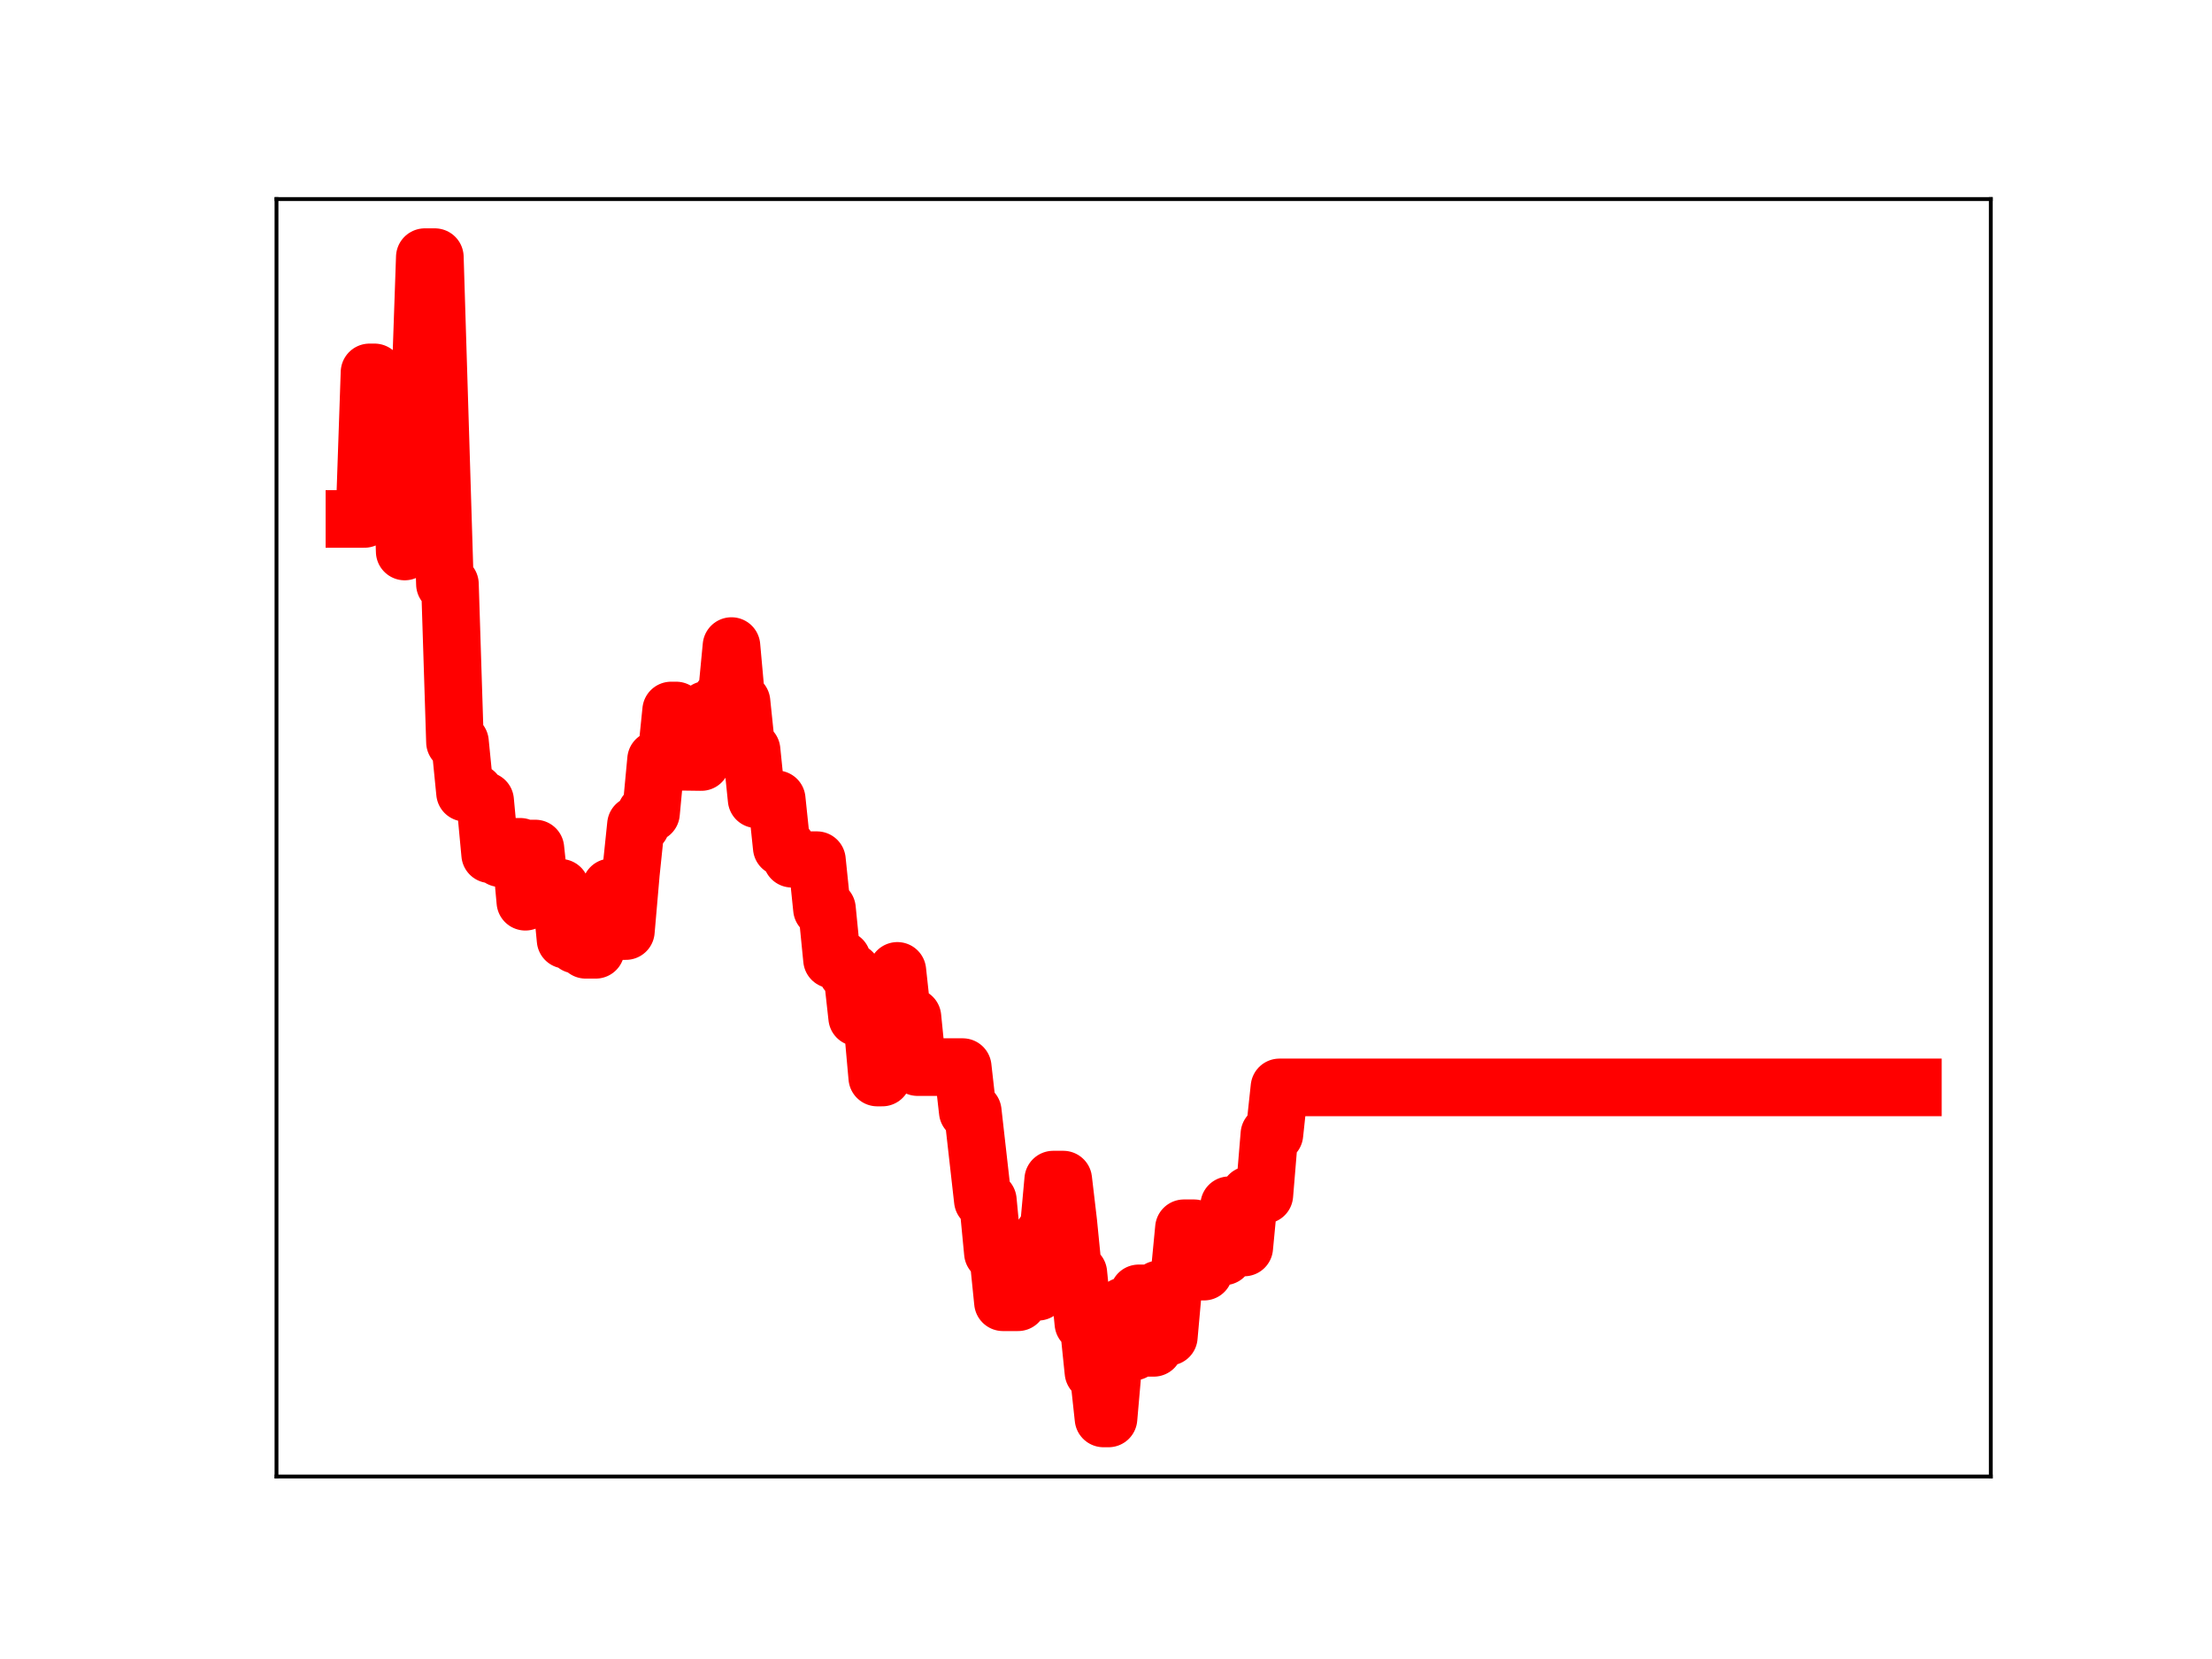 <?xml version="1.0" encoding="utf-8" standalone="no"?>
<!DOCTYPE svg PUBLIC "-//W3C//DTD SVG 1.1//EN"
  "http://www.w3.org/Graphics/SVG/1.1/DTD/svg11.dtd">
<!-- Created with matplotlib (https://matplotlib.org/) -->
<svg height="345.6pt" version="1.1" viewBox="0 0 460.8 345.6" width="460.8pt" xmlns="http://www.w3.org/2000/svg" xmlns:xlink="http://www.w3.org/1999/xlink">
 <defs>
  <style type="text/css">
*{stroke-linecap:butt;stroke-linejoin:round;}
  </style>
 </defs>
 <g id="figure_1">
  <g id="patch_1">
   <path d="M 0 345.6 
L 460.8 345.6 
L 460.8 0 
L 0 0 
z
" style="fill:#ffffff;"/>
  </g>
  <g id="axes_1">
   <g id="patch_2">
    <path d="M 57.6 307.584 
L 414.72 307.584 
L 414.72 41.472 
L 57.6 41.472 
z
" style="fill:#ffffff;"/>
   </g>
   <g id="line2d_1">
    <path clip-path="url(#p9b5157190d)" d="M 73.833 108.104 
L 75.927 108.104 
L 76.975 77.575 
L 78.022 77.575 
L 79.069 79.746 
L 80.116 79.746 
L 81.164 82.389 
L 83.258 82.389 
L 84.305 114.888 
L 85.353 83.748 
L 87.447 83.748 
L 88.495 53.568 
L 90.589 53.568 
L 92.684 121.679 
L 93.731 121.679 
L 94.778 154.586 
L 95.825 154.586 
L 96.873 165.14 
L 98.967 165.14 
L 100.015 166.805 
L 101.062 166.805 
L 102.109 177.965 
L 103.156 177.965 
L 104.204 178.784 
L 106.298 178.784 
L 107.345 176.408 
L 108.393 176.408 
L 109.44 187.849 
L 110.487 176.765 
L 111.535 176.765 
L 112.582 186.544 
L 114.676 186.544 
L 115.724 184.937 
L 116.771 184.937 
L 117.818 195.776 
L 118.865 195.776 
L 119.913 196.798 
L 120.96 196.798 
L 122.007 197.862 
L 124.102 197.862 
L 125.149 187.213 
L 126.196 187.213 
L 127.244 184.849 
L 128.291 184.849 
L 129.338 193.958 
L 130.385 193.958 
L 131.433 181.879 
L 132.48 171.814 
L 133.527 171.814 
L 134.575 169.381 
L 135.622 169.381 
L 136.669 158.254 
L 138.764 158.254 
L 139.811 148.008 
L 140.858 148.008 
L 141.905 158.687 
L 146.095 158.743 
L 147.142 147.865 
L 149.236 147.865 
L 150.284 145.527 
L 151.331 145.527 
L 152.378 134.587 
L 153.425 146.207 
L 154.473 146.207 
L 155.52 156.275 
L 156.567 156.275 
L 157.615 166.506 
L 161.804 166.506 
L 162.851 176.518 
L 163.898 176.518 
L 164.945 178.886 
L 165.993 178.886 
L 167.04 179.191 
L 170.182 179.191 
L 171.229 189.332 
L 172.276 189.332 
L 173.324 199.89 
L 175.418 199.89 
L 176.465 202.503 
L 177.513 202.503 
L 178.56 211.948 
L 179.607 211.948 
L 180.655 212.805 
L 181.702 212.805 
L 182.749 224.47 
L 183.796 224.47 
L 184.844 212.986 
L 185.891 212.986 
L 186.938 202.251 
L 187.985 211.88 
L 190.08 211.88 
L 191.127 222.298 
L 200.553 222.298 
L 201.6 231.535 
L 202.647 231.535 
L 204.742 250.058 
L 205.789 250.058 
L 206.836 260.979 
L 207.884 260.979 
L 208.931 271.286 
L 212.073 271.286 
L 213.12 260.191 
L 214.167 260.191 
L 215.215 269.097 
L 216.262 269.097 
L 217.309 257.232 
L 218.356 257.232 
L 219.404 245.731 
L 221.498 245.731 
L 222.545 254.626 
L 223.593 265.201 
L 224.64 265.201 
L 225.687 275.652 
L 226.735 275.652 
L 227.782 285.821 
L 228.829 285.821 
L 229.876 295.488 
L 230.924 295.488 
L 231.971 283.516 
L 233.018 283.516 
L 234.065 272.086 
L 235.113 281.567 
L 236.16 281.567 
L 237.207 269.431 
L 238.255 269.431 
L 239.302 280.781 
L 240.349 280.781 
L 241.396 268.594 
L 242.444 268.594 
L 243.491 278.47 
L 244.538 266.778 
L 245.585 266.778 
L 246.633 255.868 
L 248.727 255.868 
L 249.775 264.903 
L 250.822 264.903 
L 251.869 260.939 
L 252.916 261.728 
L 255.011 261.728 
L 256.058 251.072 
L 258.153 251.072 
L 259.2 259.874 
L 260.247 248.929 
L 263.389 248.929 
L 264.436 236.287 
L 265.484 236.287 
L 266.531 226.525 
L 398.487 226.525 
L 398.487 226.525 
" style="fill:none;stroke:#ff0000;stroke-linecap:square;stroke-width:12;"/>
    <defs>
     <path d="M 0 3 
C 0.796 3 1.559 2.684 2.121 2.121 
C 2.684 1.559 3 0.796 3 0 
C 3 -0.796 2.684 -1.559 2.121 -2.121 
C 1.559 -2.684 0.796 -3 0 -3 
C -0.796 -3 -1.559 -2.684 -2.121 -2.121 
C -2.684 -1.559 -3 -0.796 -3 0 
C -3 0.796 -2.684 1.559 -2.121 2.121 
C -1.559 2.684 -0.796 3 0 3 
z
" id="m70863e2c90" style="stroke:#ff0000;"/>
    </defs>
    <g clip-path="url(#p9b5157190d)">
     <use style="fill:#ff0000;stroke:#ff0000;" x="73.833" xlink:href="#m70863e2c90" y="108.104"/>
     <use style="fill:#ff0000;stroke:#ff0000;" x="74.88" xlink:href="#m70863e2c90" y="108.104"/>
     <use style="fill:#ff0000;stroke:#ff0000;" x="75.927" xlink:href="#m70863e2c90" y="108.104"/>
     <use style="fill:#ff0000;stroke:#ff0000;" x="76.975" xlink:href="#m70863e2c90" y="77.575"/>
     <use style="fill:#ff0000;stroke:#ff0000;" x="78.022" xlink:href="#m70863e2c90" y="77.575"/>
     <use style="fill:#ff0000;stroke:#ff0000;" x="79.069" xlink:href="#m70863e2c90" y="79.746"/>
     <use style="fill:#ff0000;stroke:#ff0000;" x="80.116" xlink:href="#m70863e2c90" y="79.746"/>
     <use style="fill:#ff0000;stroke:#ff0000;" x="81.164" xlink:href="#m70863e2c90" y="82.389"/>
     <use style="fill:#ff0000;stroke:#ff0000;" x="82.211" xlink:href="#m70863e2c90" y="82.389"/>
     <use style="fill:#ff0000;stroke:#ff0000;" x="83.258" xlink:href="#m70863e2c90" y="82.389"/>
     <use style="fill:#ff0000;stroke:#ff0000;" x="84.305" xlink:href="#m70863e2c90" y="114.888"/>
     <use style="fill:#ff0000;stroke:#ff0000;" x="85.353" xlink:href="#m70863e2c90" y="83.748"/>
     <use style="fill:#ff0000;stroke:#ff0000;" x="86.4" xlink:href="#m70863e2c90" y="83.748"/>
     <use style="fill:#ff0000;stroke:#ff0000;" x="87.447" xlink:href="#m70863e2c90" y="83.748"/>
     <use style="fill:#ff0000;stroke:#ff0000;" x="88.495" xlink:href="#m70863e2c90" y="53.568"/>
     <use style="fill:#ff0000;stroke:#ff0000;" x="89.542" xlink:href="#m70863e2c90" y="53.568"/>
     <use style="fill:#ff0000;stroke:#ff0000;" x="90.589" xlink:href="#m70863e2c90" y="53.568"/>
     <use style="fill:#ff0000;stroke:#ff0000;" x="91.636" xlink:href="#m70863e2c90" y="88.509"/>
     <use style="fill:#ff0000;stroke:#ff0000;" x="92.684" xlink:href="#m70863e2c90" y="121.679"/>
     <use style="fill:#ff0000;stroke:#ff0000;" x="93.731" xlink:href="#m70863e2c90" y="121.679"/>
     <use style="fill:#ff0000;stroke:#ff0000;" x="94.778" xlink:href="#m70863e2c90" y="154.586"/>
     <use style="fill:#ff0000;stroke:#ff0000;" x="95.825" xlink:href="#m70863e2c90" y="154.586"/>
     <use style="fill:#ff0000;stroke:#ff0000;" x="96.873" xlink:href="#m70863e2c90" y="165.14"/>
     <use style="fill:#ff0000;stroke:#ff0000;" x="97.92" xlink:href="#m70863e2c90" y="165.14"/>
     <use style="fill:#ff0000;stroke:#ff0000;" x="98.967" xlink:href="#m70863e2c90" y="165.14"/>
     <use style="fill:#ff0000;stroke:#ff0000;" x="100.015" xlink:href="#m70863e2c90" y="166.805"/>
     <use style="fill:#ff0000;stroke:#ff0000;" x="101.062" xlink:href="#m70863e2c90" y="166.805"/>
     <use style="fill:#ff0000;stroke:#ff0000;" x="102.109" xlink:href="#m70863e2c90" y="177.965"/>
     <use style="fill:#ff0000;stroke:#ff0000;" x="103.156" xlink:href="#m70863e2c90" y="177.965"/>
     <use style="fill:#ff0000;stroke:#ff0000;" x="104.204" xlink:href="#m70863e2c90" y="178.784"/>
     <use style="fill:#ff0000;stroke:#ff0000;" x="105.251" xlink:href="#m70863e2c90" y="178.784"/>
     <use style="fill:#ff0000;stroke:#ff0000;" x="106.298" xlink:href="#m70863e2c90" y="178.784"/>
     <use style="fill:#ff0000;stroke:#ff0000;" x="107.345" xlink:href="#m70863e2c90" y="176.408"/>
     <use style="fill:#ff0000;stroke:#ff0000;" x="108.393" xlink:href="#m70863e2c90" y="176.408"/>
     <use style="fill:#ff0000;stroke:#ff0000;" x="109.44" xlink:href="#m70863e2c90" y="187.849"/>
     <use style="fill:#ff0000;stroke:#ff0000;" x="110.487" xlink:href="#m70863e2c90" y="176.765"/>
     <use style="fill:#ff0000;stroke:#ff0000;" x="111.535" xlink:href="#m70863e2c90" y="176.765"/>
     <use style="fill:#ff0000;stroke:#ff0000;" x="112.582" xlink:href="#m70863e2c90" y="186.544"/>
     <use style="fill:#ff0000;stroke:#ff0000;" x="113.629" xlink:href="#m70863e2c90" y="186.544"/>
     <use style="fill:#ff0000;stroke:#ff0000;" x="114.676" xlink:href="#m70863e2c90" y="186.544"/>
     <use style="fill:#ff0000;stroke:#ff0000;" x="115.724" xlink:href="#m70863e2c90" y="184.937"/>
     <use style="fill:#ff0000;stroke:#ff0000;" x="116.771" xlink:href="#m70863e2c90" y="184.937"/>
     <use style="fill:#ff0000;stroke:#ff0000;" x="117.818" xlink:href="#m70863e2c90" y="195.776"/>
     <use style="fill:#ff0000;stroke:#ff0000;" x="118.865" xlink:href="#m70863e2c90" y="195.776"/>
     <use style="fill:#ff0000;stroke:#ff0000;" x="119.913" xlink:href="#m70863e2c90" y="196.798"/>
     <use style="fill:#ff0000;stroke:#ff0000;" x="120.96" xlink:href="#m70863e2c90" y="196.798"/>
     <use style="fill:#ff0000;stroke:#ff0000;" x="122.007" xlink:href="#m70863e2c90" y="197.862"/>
     <use style="fill:#ff0000;stroke:#ff0000;" x="123.055" xlink:href="#m70863e2c90" y="197.862"/>
     <use style="fill:#ff0000;stroke:#ff0000;" x="124.102" xlink:href="#m70863e2c90" y="197.862"/>
     <use style="fill:#ff0000;stroke:#ff0000;" x="125.149" xlink:href="#m70863e2c90" y="187.213"/>
     <use style="fill:#ff0000;stroke:#ff0000;" x="126.196" xlink:href="#m70863e2c90" y="187.213"/>
     <use style="fill:#ff0000;stroke:#ff0000;" x="127.244" xlink:href="#m70863e2c90" y="184.849"/>
     <use style="fill:#ff0000;stroke:#ff0000;" x="128.291" xlink:href="#m70863e2c90" y="184.849"/>
     <use style="fill:#ff0000;stroke:#ff0000;" x="129.338" xlink:href="#m70863e2c90" y="193.958"/>
     <use style="fill:#ff0000;stroke:#ff0000;" x="130.385" xlink:href="#m70863e2c90" y="193.958"/>
     <use style="fill:#ff0000;stroke:#ff0000;" x="131.433" xlink:href="#m70863e2c90" y="181.879"/>
     <use style="fill:#ff0000;stroke:#ff0000;" x="132.48" xlink:href="#m70863e2c90" y="171.814"/>
     <use style="fill:#ff0000;stroke:#ff0000;" x="133.527" xlink:href="#m70863e2c90" y="171.814"/>
     <use style="fill:#ff0000;stroke:#ff0000;" x="134.575" xlink:href="#m70863e2c90" y="169.381"/>
     <use style="fill:#ff0000;stroke:#ff0000;" x="135.622" xlink:href="#m70863e2c90" y="169.381"/>
     <use style="fill:#ff0000;stroke:#ff0000;" x="136.669" xlink:href="#m70863e2c90" y="158.254"/>
     <use style="fill:#ff0000;stroke:#ff0000;" x="137.716" xlink:href="#m70863e2c90" y="158.254"/>
     <use style="fill:#ff0000;stroke:#ff0000;" x="138.764" xlink:href="#m70863e2c90" y="158.254"/>
     <use style="fill:#ff0000;stroke:#ff0000;" x="139.811" xlink:href="#m70863e2c90" y="148.008"/>
     <use style="fill:#ff0000;stroke:#ff0000;" x="140.858" xlink:href="#m70863e2c90" y="148.008"/>
     <use style="fill:#ff0000;stroke:#ff0000;" x="141.905" xlink:href="#m70863e2c90" y="158.687"/>
     <use style="fill:#ff0000;stroke:#ff0000;" x="142.953" xlink:href="#m70863e2c90" y="158.687"/>
     <use style="fill:#ff0000;stroke:#ff0000;" x="144" xlink:href="#m70863e2c90" y="158.743"/>
     <use style="fill:#ff0000;stroke:#ff0000;" x="145.047" xlink:href="#m70863e2c90" y="158.743"/>
     <use style="fill:#ff0000;stroke:#ff0000;" x="146.095" xlink:href="#m70863e2c90" y="158.743"/>
     <use style="fill:#ff0000;stroke:#ff0000;" x="147.142" xlink:href="#m70863e2c90" y="147.865"/>
     <use style="fill:#ff0000;stroke:#ff0000;" x="148.189" xlink:href="#m70863e2c90" y="147.865"/>
     <use style="fill:#ff0000;stroke:#ff0000;" x="149.236" xlink:href="#m70863e2c90" y="147.865"/>
     <use style="fill:#ff0000;stroke:#ff0000;" x="150.284" xlink:href="#m70863e2c90" y="145.527"/>
     <use style="fill:#ff0000;stroke:#ff0000;" x="151.331" xlink:href="#m70863e2c90" y="145.527"/>
     <use style="fill:#ff0000;stroke:#ff0000;" x="152.378" xlink:href="#m70863e2c90" y="134.587"/>
     <use style="fill:#ff0000;stroke:#ff0000;" x="153.425" xlink:href="#m70863e2c90" y="146.207"/>
     <use style="fill:#ff0000;stroke:#ff0000;" x="154.473" xlink:href="#m70863e2c90" y="146.207"/>
     <use style="fill:#ff0000;stroke:#ff0000;" x="155.52" xlink:href="#m70863e2c90" y="156.275"/>
     <use style="fill:#ff0000;stroke:#ff0000;" x="156.567" xlink:href="#m70863e2c90" y="156.275"/>
     <use style="fill:#ff0000;stroke:#ff0000;" x="157.615" xlink:href="#m70863e2c90" y="166.506"/>
     <use style="fill:#ff0000;stroke:#ff0000;" x="158.662" xlink:href="#m70863e2c90" y="166.506"/>
     <use style="fill:#ff0000;stroke:#ff0000;" x="159.709" xlink:href="#m70863e2c90" y="166.506"/>
     <use style="fill:#ff0000;stroke:#ff0000;" x="160.756" xlink:href="#m70863e2c90" y="166.506"/>
     <use style="fill:#ff0000;stroke:#ff0000;" x="161.804" xlink:href="#m70863e2c90" y="166.506"/>
     <use style="fill:#ff0000;stroke:#ff0000;" x="162.851" xlink:href="#m70863e2c90" y="176.518"/>
     <use style="fill:#ff0000;stroke:#ff0000;" x="163.898" xlink:href="#m70863e2c90" y="176.518"/>
     <use style="fill:#ff0000;stroke:#ff0000;" x="164.945" xlink:href="#m70863e2c90" y="178.886"/>
     <use style="fill:#ff0000;stroke:#ff0000;" x="165.993" xlink:href="#m70863e2c90" y="178.886"/>
     <use style="fill:#ff0000;stroke:#ff0000;" x="167.04" xlink:href="#m70863e2c90" y="179.191"/>
     <use style="fill:#ff0000;stroke:#ff0000;" x="168.087" xlink:href="#m70863e2c90" y="179.191"/>
     <use style="fill:#ff0000;stroke:#ff0000;" x="169.135" xlink:href="#m70863e2c90" y="179.191"/>
     <use style="fill:#ff0000;stroke:#ff0000;" x="170.182" xlink:href="#m70863e2c90" y="179.191"/>
     <use style="fill:#ff0000;stroke:#ff0000;" x="171.229" xlink:href="#m70863e2c90" y="189.332"/>
     <use style="fill:#ff0000;stroke:#ff0000;" x="172.276" xlink:href="#m70863e2c90" y="189.332"/>
     <use style="fill:#ff0000;stroke:#ff0000;" x="173.324" xlink:href="#m70863e2c90" y="199.89"/>
     <use style="fill:#ff0000;stroke:#ff0000;" x="174.371" xlink:href="#m70863e2c90" y="199.89"/>
     <use style="fill:#ff0000;stroke:#ff0000;" x="175.418" xlink:href="#m70863e2c90" y="199.89"/>
     <use style="fill:#ff0000;stroke:#ff0000;" x="176.465" xlink:href="#m70863e2c90" y="202.503"/>
     <use style="fill:#ff0000;stroke:#ff0000;" x="177.513" xlink:href="#m70863e2c90" y="202.503"/>
     <use style="fill:#ff0000;stroke:#ff0000;" x="178.56" xlink:href="#m70863e2c90" y="211.948"/>
     <use style="fill:#ff0000;stroke:#ff0000;" x="179.607" xlink:href="#m70863e2c90" y="211.948"/>
     <use style="fill:#ff0000;stroke:#ff0000;" x="180.655" xlink:href="#m70863e2c90" y="212.805"/>
     <use style="fill:#ff0000;stroke:#ff0000;" x="181.702" xlink:href="#m70863e2c90" y="212.805"/>
     <use style="fill:#ff0000;stroke:#ff0000;" x="182.749" xlink:href="#m70863e2c90" y="224.47"/>
     <use style="fill:#ff0000;stroke:#ff0000;" x="183.796" xlink:href="#m70863e2c90" y="224.47"/>
     <use style="fill:#ff0000;stroke:#ff0000;" x="184.844" xlink:href="#m70863e2c90" y="212.986"/>
     <use style="fill:#ff0000;stroke:#ff0000;" x="185.891" xlink:href="#m70863e2c90" y="212.986"/>
     <use style="fill:#ff0000;stroke:#ff0000;" x="186.938" xlink:href="#m70863e2c90" y="202.251"/>
     <use style="fill:#ff0000;stroke:#ff0000;" x="187.985" xlink:href="#m70863e2c90" y="211.88"/>
     <use style="fill:#ff0000;stroke:#ff0000;" x="189.033" xlink:href="#m70863e2c90" y="211.88"/>
     <use style="fill:#ff0000;stroke:#ff0000;" x="190.08" xlink:href="#m70863e2c90" y="211.88"/>
     <use style="fill:#ff0000;stroke:#ff0000;" x="191.127" xlink:href="#m70863e2c90" y="222.298"/>
     <use style="fill:#ff0000;stroke:#ff0000;" x="192.175" xlink:href="#m70863e2c90" y="222.298"/>
     <use style="fill:#ff0000;stroke:#ff0000;" x="193.222" xlink:href="#m70863e2c90" y="222.298"/>
     <use style="fill:#ff0000;stroke:#ff0000;" x="194.269" xlink:href="#m70863e2c90" y="222.298"/>
     <use style="fill:#ff0000;stroke:#ff0000;" x="195.316" xlink:href="#m70863e2c90" y="222.298"/>
     <use style="fill:#ff0000;stroke:#ff0000;" x="196.364" xlink:href="#m70863e2c90" y="222.298"/>
     <use style="fill:#ff0000;stroke:#ff0000;" x="197.411" xlink:href="#m70863e2c90" y="222.298"/>
     <use style="fill:#ff0000;stroke:#ff0000;" x="198.458" xlink:href="#m70863e2c90" y="222.298"/>
     <use style="fill:#ff0000;stroke:#ff0000;" x="199.505" xlink:href="#m70863e2c90" y="222.298"/>
     <use style="fill:#ff0000;stroke:#ff0000;" x="200.553" xlink:href="#m70863e2c90" y="222.298"/>
     <use style="fill:#ff0000;stroke:#ff0000;" x="201.6" xlink:href="#m70863e2c90" y="231.535"/>
     <use style="fill:#ff0000;stroke:#ff0000;" x="202.647" xlink:href="#m70863e2c90" y="231.535"/>
     <use style="fill:#ff0000;stroke:#ff0000;" x="203.695" xlink:href="#m70863e2c90" y="240.706"/>
     <use style="fill:#ff0000;stroke:#ff0000;" x="204.742" xlink:href="#m70863e2c90" y="250.058"/>
     <use style="fill:#ff0000;stroke:#ff0000;" x="205.789" xlink:href="#m70863e2c90" y="250.058"/>
     <use style="fill:#ff0000;stroke:#ff0000;" x="206.836" xlink:href="#m70863e2c90" y="260.979"/>
     <use style="fill:#ff0000;stroke:#ff0000;" x="207.884" xlink:href="#m70863e2c90" y="260.979"/>
     <use style="fill:#ff0000;stroke:#ff0000;" x="208.931" xlink:href="#m70863e2c90" y="271.286"/>
     <use style="fill:#ff0000;stroke:#ff0000;" x="209.978" xlink:href="#m70863e2c90" y="271.286"/>
     <use style="fill:#ff0000;stroke:#ff0000;" x="211.025" xlink:href="#m70863e2c90" y="271.286"/>
     <use style="fill:#ff0000;stroke:#ff0000;" x="212.073" xlink:href="#m70863e2c90" y="271.286"/>
     <use style="fill:#ff0000;stroke:#ff0000;" x="213.12" xlink:href="#m70863e2c90" y="260.191"/>
     <use style="fill:#ff0000;stroke:#ff0000;" x="214.167" xlink:href="#m70863e2c90" y="260.191"/>
     <use style="fill:#ff0000;stroke:#ff0000;" x="215.215" xlink:href="#m70863e2c90" y="269.097"/>
     <use style="fill:#ff0000;stroke:#ff0000;" x="216.262" xlink:href="#m70863e2c90" y="269.097"/>
     <use style="fill:#ff0000;stroke:#ff0000;" x="217.309" xlink:href="#m70863e2c90" y="257.232"/>
     <use style="fill:#ff0000;stroke:#ff0000;" x="218.356" xlink:href="#m70863e2c90" y="257.232"/>
     <use style="fill:#ff0000;stroke:#ff0000;" x="219.404" xlink:href="#m70863e2c90" y="245.731"/>
     <use style="fill:#ff0000;stroke:#ff0000;" x="220.451" xlink:href="#m70863e2c90" y="245.731"/>
     <use style="fill:#ff0000;stroke:#ff0000;" x="221.498" xlink:href="#m70863e2c90" y="245.731"/>
     <use style="fill:#ff0000;stroke:#ff0000;" x="222.545" xlink:href="#m70863e2c90" y="254.626"/>
     <use style="fill:#ff0000;stroke:#ff0000;" x="223.593" xlink:href="#m70863e2c90" y="265.201"/>
     <use style="fill:#ff0000;stroke:#ff0000;" x="224.64" xlink:href="#m70863e2c90" y="265.201"/>
     <use style="fill:#ff0000;stroke:#ff0000;" x="225.687" xlink:href="#m70863e2c90" y="275.652"/>
     <use style="fill:#ff0000;stroke:#ff0000;" x="226.735" xlink:href="#m70863e2c90" y="275.652"/>
     <use style="fill:#ff0000;stroke:#ff0000;" x="227.782" xlink:href="#m70863e2c90" y="285.821"/>
     <use style="fill:#ff0000;stroke:#ff0000;" x="228.829" xlink:href="#m70863e2c90" y="285.821"/>
     <use style="fill:#ff0000;stroke:#ff0000;" x="229.876" xlink:href="#m70863e2c90" y="295.488"/>
     <use style="fill:#ff0000;stroke:#ff0000;" x="230.924" xlink:href="#m70863e2c90" y="295.488"/>
     <use style="fill:#ff0000;stroke:#ff0000;" x="231.971" xlink:href="#m70863e2c90" y="283.516"/>
     <use style="fill:#ff0000;stroke:#ff0000;" x="233.018" xlink:href="#m70863e2c90" y="283.516"/>
     <use style="fill:#ff0000;stroke:#ff0000;" x="234.065" xlink:href="#m70863e2c90" y="272.086"/>
     <use style="fill:#ff0000;stroke:#ff0000;" x="235.113" xlink:href="#m70863e2c90" y="281.567"/>
     <use style="fill:#ff0000;stroke:#ff0000;" x="236.16" xlink:href="#m70863e2c90" y="281.567"/>
     <use style="fill:#ff0000;stroke:#ff0000;" x="237.207" xlink:href="#m70863e2c90" y="269.431"/>
     <use style="fill:#ff0000;stroke:#ff0000;" x="238.255" xlink:href="#m70863e2c90" y="269.431"/>
     <use style="fill:#ff0000;stroke:#ff0000;" x="239.302" xlink:href="#m70863e2c90" y="280.781"/>
     <use style="fill:#ff0000;stroke:#ff0000;" x="240.349" xlink:href="#m70863e2c90" y="280.781"/>
     <use style="fill:#ff0000;stroke:#ff0000;" x="241.396" xlink:href="#m70863e2c90" y="268.594"/>
     <use style="fill:#ff0000;stroke:#ff0000;" x="242.444" xlink:href="#m70863e2c90" y="268.594"/>
     <use style="fill:#ff0000;stroke:#ff0000;" x="243.491" xlink:href="#m70863e2c90" y="278.47"/>
     <use style="fill:#ff0000;stroke:#ff0000;" x="244.538" xlink:href="#m70863e2c90" y="266.778"/>
     <use style="fill:#ff0000;stroke:#ff0000;" x="245.585" xlink:href="#m70863e2c90" y="266.778"/>
     <use style="fill:#ff0000;stroke:#ff0000;" x="246.633" xlink:href="#m70863e2c90" y="255.868"/>
     <use style="fill:#ff0000;stroke:#ff0000;" x="247.68" xlink:href="#m70863e2c90" y="255.868"/>
     <use style="fill:#ff0000;stroke:#ff0000;" x="248.727" xlink:href="#m70863e2c90" y="255.868"/>
     <use style="fill:#ff0000;stroke:#ff0000;" x="249.775" xlink:href="#m70863e2c90" y="264.903"/>
     <use style="fill:#ff0000;stroke:#ff0000;" x="250.822" xlink:href="#m70863e2c90" y="264.903"/>
     <use style="fill:#ff0000;stroke:#ff0000;" x="251.869" xlink:href="#m70863e2c90" y="260.939"/>
     <use style="fill:#ff0000;stroke:#ff0000;" x="252.916" xlink:href="#m70863e2c90" y="261.728"/>
     <use style="fill:#ff0000;stroke:#ff0000;" x="253.964" xlink:href="#m70863e2c90" y="261.728"/>
     <use style="fill:#ff0000;stroke:#ff0000;" x="255.011" xlink:href="#m70863e2c90" y="261.728"/>
     <use style="fill:#ff0000;stroke:#ff0000;" x="256.058" xlink:href="#m70863e2c90" y="251.072"/>
     <use style="fill:#ff0000;stroke:#ff0000;" x="257.105" xlink:href="#m70863e2c90" y="251.072"/>
     <use style="fill:#ff0000;stroke:#ff0000;" x="258.153" xlink:href="#m70863e2c90" y="251.072"/>
     <use style="fill:#ff0000;stroke:#ff0000;" x="259.2" xlink:href="#m70863e2c90" y="259.874"/>
     <use style="fill:#ff0000;stroke:#ff0000;" x="260.247" xlink:href="#m70863e2c90" y="248.929"/>
     <use style="fill:#ff0000;stroke:#ff0000;" x="261.295" xlink:href="#m70863e2c90" y="248.929"/>
     <use style="fill:#ff0000;stroke:#ff0000;" x="262.342" xlink:href="#m70863e2c90" y="248.929"/>
     <use style="fill:#ff0000;stroke:#ff0000;" x="263.389" xlink:href="#m70863e2c90" y="248.929"/>
     <use style="fill:#ff0000;stroke:#ff0000;" x="264.436" xlink:href="#m70863e2c90" y="236.287"/>
     <use style="fill:#ff0000;stroke:#ff0000;" x="265.484" xlink:href="#m70863e2c90" y="236.287"/>
     <use style="fill:#ff0000;stroke:#ff0000;" x="266.531" xlink:href="#m70863e2c90" y="226.525"/>
     <use style="fill:#ff0000;stroke:#ff0000;" x="267.578" xlink:href="#m70863e2c90" y="226.525"/>
     <use style="fill:#ff0000;stroke:#ff0000;" x="268.625" xlink:href="#m70863e2c90" y="226.525"/>
     <use style="fill:#ff0000;stroke:#ff0000;" x="269.673" xlink:href="#m70863e2c90" y="226.525"/>
     <use style="fill:#ff0000;stroke:#ff0000;" x="270.72" xlink:href="#m70863e2c90" y="226.525"/>
     <use style="fill:#ff0000;stroke:#ff0000;" x="271.767" xlink:href="#m70863e2c90" y="226.525"/>
     <use style="fill:#ff0000;stroke:#ff0000;" x="272.815" xlink:href="#m70863e2c90" y="226.525"/>
     <use style="fill:#ff0000;stroke:#ff0000;" x="273.862" xlink:href="#m70863e2c90" y="226.525"/>
     <use style="fill:#ff0000;stroke:#ff0000;" x="274.909" xlink:href="#m70863e2c90" y="226.525"/>
     <use style="fill:#ff0000;stroke:#ff0000;" x="275.956" xlink:href="#m70863e2c90" y="226.525"/>
     <use style="fill:#ff0000;stroke:#ff0000;" x="277.004" xlink:href="#m70863e2c90" y="226.525"/>
     <use style="fill:#ff0000;stroke:#ff0000;" x="278.051" xlink:href="#m70863e2c90" y="226.525"/>
     <use style="fill:#ff0000;stroke:#ff0000;" x="279.098" xlink:href="#m70863e2c90" y="226.525"/>
     <use style="fill:#ff0000;stroke:#ff0000;" x="280.145" xlink:href="#m70863e2c90" y="226.525"/>
     <use style="fill:#ff0000;stroke:#ff0000;" x="281.193" xlink:href="#m70863e2c90" y="226.525"/>
     <use style="fill:#ff0000;stroke:#ff0000;" x="282.24" xlink:href="#m70863e2c90" y="226.525"/>
     <use style="fill:#ff0000;stroke:#ff0000;" x="283.287" xlink:href="#m70863e2c90" y="226.525"/>
     <use style="fill:#ff0000;stroke:#ff0000;" x="284.335" xlink:href="#m70863e2c90" y="226.525"/>
     <use style="fill:#ff0000;stroke:#ff0000;" x="285.382" xlink:href="#m70863e2c90" y="226.525"/>
     <use style="fill:#ff0000;stroke:#ff0000;" x="286.429" xlink:href="#m70863e2c90" y="226.525"/>
     <use style="fill:#ff0000;stroke:#ff0000;" x="287.476" xlink:href="#m70863e2c90" y="226.525"/>
     <use style="fill:#ff0000;stroke:#ff0000;" x="288.524" xlink:href="#m70863e2c90" y="226.525"/>
     <use style="fill:#ff0000;stroke:#ff0000;" x="289.571" xlink:href="#m70863e2c90" y="226.525"/>
     <use style="fill:#ff0000;stroke:#ff0000;" x="290.618" xlink:href="#m70863e2c90" y="226.525"/>
     <use style="fill:#ff0000;stroke:#ff0000;" x="291.665" xlink:href="#m70863e2c90" y="226.525"/>
     <use style="fill:#ff0000;stroke:#ff0000;" x="292.713" xlink:href="#m70863e2c90" y="226.525"/>
     <use style="fill:#ff0000;stroke:#ff0000;" x="293.76" xlink:href="#m70863e2c90" y="226.525"/>
     <use style="fill:#ff0000;stroke:#ff0000;" x="294.807" xlink:href="#m70863e2c90" y="226.525"/>
     <use style="fill:#ff0000;stroke:#ff0000;" x="295.855" xlink:href="#m70863e2c90" y="226.525"/>
     <use style="fill:#ff0000;stroke:#ff0000;" x="296.902" xlink:href="#m70863e2c90" y="226.525"/>
     <use style="fill:#ff0000;stroke:#ff0000;" x="297.949" xlink:href="#m70863e2c90" y="226.525"/>
     <use style="fill:#ff0000;stroke:#ff0000;" x="298.996" xlink:href="#m70863e2c90" y="226.525"/>
     <use style="fill:#ff0000;stroke:#ff0000;" x="300.044" xlink:href="#m70863e2c90" y="226.525"/>
     <use style="fill:#ff0000;stroke:#ff0000;" x="301.091" xlink:href="#m70863e2c90" y="226.525"/>
     <use style="fill:#ff0000;stroke:#ff0000;" x="302.138" xlink:href="#m70863e2c90" y="226.525"/>
     <use style="fill:#ff0000;stroke:#ff0000;" x="303.185" xlink:href="#m70863e2c90" y="226.525"/>
     <use style="fill:#ff0000;stroke:#ff0000;" x="304.233" xlink:href="#m70863e2c90" y="226.525"/>
     <use style="fill:#ff0000;stroke:#ff0000;" x="305.28" xlink:href="#m70863e2c90" y="226.525"/>
     <use style="fill:#ff0000;stroke:#ff0000;" x="306.327" xlink:href="#m70863e2c90" y="226.525"/>
     <use style="fill:#ff0000;stroke:#ff0000;" x="307.375" xlink:href="#m70863e2c90" y="226.525"/>
     <use style="fill:#ff0000;stroke:#ff0000;" x="308.422" xlink:href="#m70863e2c90" y="226.525"/>
     <use style="fill:#ff0000;stroke:#ff0000;" x="309.469" xlink:href="#m70863e2c90" y="226.525"/>
     <use style="fill:#ff0000;stroke:#ff0000;" x="310.516" xlink:href="#m70863e2c90" y="226.525"/>
     <use style="fill:#ff0000;stroke:#ff0000;" x="311.564" xlink:href="#m70863e2c90" y="226.525"/>
     <use style="fill:#ff0000;stroke:#ff0000;" x="312.611" xlink:href="#m70863e2c90" y="226.525"/>
     <use style="fill:#ff0000;stroke:#ff0000;" x="313.658" xlink:href="#m70863e2c90" y="226.525"/>
     <use style="fill:#ff0000;stroke:#ff0000;" x="314.705" xlink:href="#m70863e2c90" y="226.525"/>
     <use style="fill:#ff0000;stroke:#ff0000;" x="315.753" xlink:href="#m70863e2c90" y="226.525"/>
     <use style="fill:#ff0000;stroke:#ff0000;" x="316.8" xlink:href="#m70863e2c90" y="226.525"/>
     <use style="fill:#ff0000;stroke:#ff0000;" x="317.847" xlink:href="#m70863e2c90" y="226.525"/>
     <use style="fill:#ff0000;stroke:#ff0000;" x="318.895" xlink:href="#m70863e2c90" y="226.525"/>
     <use style="fill:#ff0000;stroke:#ff0000;" x="319.942" xlink:href="#m70863e2c90" y="226.525"/>
     <use style="fill:#ff0000;stroke:#ff0000;" x="320.989" xlink:href="#m70863e2c90" y="226.525"/>
     <use style="fill:#ff0000;stroke:#ff0000;" x="322.036" xlink:href="#m70863e2c90" y="226.525"/>
     <use style="fill:#ff0000;stroke:#ff0000;" x="323.084" xlink:href="#m70863e2c90" y="226.525"/>
     <use style="fill:#ff0000;stroke:#ff0000;" x="324.131" xlink:href="#m70863e2c90" y="226.525"/>
     <use style="fill:#ff0000;stroke:#ff0000;" x="325.178" xlink:href="#m70863e2c90" y="226.525"/>
     <use style="fill:#ff0000;stroke:#ff0000;" x="326.225" xlink:href="#m70863e2c90" y="226.525"/>
     <use style="fill:#ff0000;stroke:#ff0000;" x="327.273" xlink:href="#m70863e2c90" y="226.525"/>
     <use style="fill:#ff0000;stroke:#ff0000;" x="328.32" xlink:href="#m70863e2c90" y="226.525"/>
     <use style="fill:#ff0000;stroke:#ff0000;" x="329.367" xlink:href="#m70863e2c90" y="226.525"/>
     <use style="fill:#ff0000;stroke:#ff0000;" x="330.415" xlink:href="#m70863e2c90" y="226.525"/>
     <use style="fill:#ff0000;stroke:#ff0000;" x="331.462" xlink:href="#m70863e2c90" y="226.525"/>
     <use style="fill:#ff0000;stroke:#ff0000;" x="332.509" xlink:href="#m70863e2c90" y="226.525"/>
     <use style="fill:#ff0000;stroke:#ff0000;" x="333.556" xlink:href="#m70863e2c90" y="226.525"/>
     <use style="fill:#ff0000;stroke:#ff0000;" x="334.604" xlink:href="#m70863e2c90" y="226.525"/>
     <use style="fill:#ff0000;stroke:#ff0000;" x="335.651" xlink:href="#m70863e2c90" y="226.525"/>
     <use style="fill:#ff0000;stroke:#ff0000;" x="336.698" xlink:href="#m70863e2c90" y="226.525"/>
     <use style="fill:#ff0000;stroke:#ff0000;" x="337.745" xlink:href="#m70863e2c90" y="226.525"/>
     <use style="fill:#ff0000;stroke:#ff0000;" x="338.793" xlink:href="#m70863e2c90" y="226.525"/>
     <use style="fill:#ff0000;stroke:#ff0000;" x="339.84" xlink:href="#m70863e2c90" y="226.525"/>
     <use style="fill:#ff0000;stroke:#ff0000;" x="340.887" xlink:href="#m70863e2c90" y="226.525"/>
     <use style="fill:#ff0000;stroke:#ff0000;" x="341.935" xlink:href="#m70863e2c90" y="226.525"/>
     <use style="fill:#ff0000;stroke:#ff0000;" x="342.982" xlink:href="#m70863e2c90" y="226.525"/>
     <use style="fill:#ff0000;stroke:#ff0000;" x="344.029" xlink:href="#m70863e2c90" y="226.525"/>
     <use style="fill:#ff0000;stroke:#ff0000;" x="345.076" xlink:href="#m70863e2c90" y="226.525"/>
     <use style="fill:#ff0000;stroke:#ff0000;" x="346.124" xlink:href="#m70863e2c90" y="226.525"/>
     <use style="fill:#ff0000;stroke:#ff0000;" x="347.171" xlink:href="#m70863e2c90" y="226.525"/>
     <use style="fill:#ff0000;stroke:#ff0000;" x="348.218" xlink:href="#m70863e2c90" y="226.525"/>
     <use style="fill:#ff0000;stroke:#ff0000;" x="349.265" xlink:href="#m70863e2c90" y="226.525"/>
     <use style="fill:#ff0000;stroke:#ff0000;" x="350.313" xlink:href="#m70863e2c90" y="226.525"/>
     <use style="fill:#ff0000;stroke:#ff0000;" x="351.36" xlink:href="#m70863e2c90" y="226.525"/>
     <use style="fill:#ff0000;stroke:#ff0000;" x="352.407" xlink:href="#m70863e2c90" y="226.525"/>
     <use style="fill:#ff0000;stroke:#ff0000;" x="353.455" xlink:href="#m70863e2c90" y="226.525"/>
     <use style="fill:#ff0000;stroke:#ff0000;" x="354.502" xlink:href="#m70863e2c90" y="226.525"/>
     <use style="fill:#ff0000;stroke:#ff0000;" x="355.549" xlink:href="#m70863e2c90" y="226.525"/>
     <use style="fill:#ff0000;stroke:#ff0000;" x="356.596" xlink:href="#m70863e2c90" y="226.525"/>
     <use style="fill:#ff0000;stroke:#ff0000;" x="357.644" xlink:href="#m70863e2c90" y="226.525"/>
     <use style="fill:#ff0000;stroke:#ff0000;" x="358.691" xlink:href="#m70863e2c90" y="226.525"/>
     <use style="fill:#ff0000;stroke:#ff0000;" x="359.738" xlink:href="#m70863e2c90" y="226.525"/>
     <use style="fill:#ff0000;stroke:#ff0000;" x="360.785" xlink:href="#m70863e2c90" y="226.525"/>
     <use style="fill:#ff0000;stroke:#ff0000;" x="361.833" xlink:href="#m70863e2c90" y="226.525"/>
     <use style="fill:#ff0000;stroke:#ff0000;" x="362.88" xlink:href="#m70863e2c90" y="226.525"/>
     <use style="fill:#ff0000;stroke:#ff0000;" x="363.927" xlink:href="#m70863e2c90" y="226.525"/>
     <use style="fill:#ff0000;stroke:#ff0000;" x="364.975" xlink:href="#m70863e2c90" y="226.525"/>
     <use style="fill:#ff0000;stroke:#ff0000;" x="366.022" xlink:href="#m70863e2c90" y="226.525"/>
     <use style="fill:#ff0000;stroke:#ff0000;" x="367.069" xlink:href="#m70863e2c90" y="226.525"/>
     <use style="fill:#ff0000;stroke:#ff0000;" x="368.116" xlink:href="#m70863e2c90" y="226.525"/>
     <use style="fill:#ff0000;stroke:#ff0000;" x="369.164" xlink:href="#m70863e2c90" y="226.525"/>
     <use style="fill:#ff0000;stroke:#ff0000;" x="370.211" xlink:href="#m70863e2c90" y="226.525"/>
     <use style="fill:#ff0000;stroke:#ff0000;" x="371.258" xlink:href="#m70863e2c90" y="226.525"/>
     <use style="fill:#ff0000;stroke:#ff0000;" x="372.305" xlink:href="#m70863e2c90" y="226.525"/>
     <use style="fill:#ff0000;stroke:#ff0000;" x="373.353" xlink:href="#m70863e2c90" y="226.525"/>
     <use style="fill:#ff0000;stroke:#ff0000;" x="374.4" xlink:href="#m70863e2c90" y="226.525"/>
     <use style="fill:#ff0000;stroke:#ff0000;" x="375.447" xlink:href="#m70863e2c90" y="226.525"/>
     <use style="fill:#ff0000;stroke:#ff0000;" x="376.495" xlink:href="#m70863e2c90" y="226.525"/>
     <use style="fill:#ff0000;stroke:#ff0000;" x="377.542" xlink:href="#m70863e2c90" y="226.525"/>
     <use style="fill:#ff0000;stroke:#ff0000;" x="378.589" xlink:href="#m70863e2c90" y="226.525"/>
     <use style="fill:#ff0000;stroke:#ff0000;" x="379.636" xlink:href="#m70863e2c90" y="226.525"/>
     <use style="fill:#ff0000;stroke:#ff0000;" x="380.684" xlink:href="#m70863e2c90" y="226.525"/>
     <use style="fill:#ff0000;stroke:#ff0000;" x="381.731" xlink:href="#m70863e2c90" y="226.525"/>
     <use style="fill:#ff0000;stroke:#ff0000;" x="382.778" xlink:href="#m70863e2c90" y="226.525"/>
     <use style="fill:#ff0000;stroke:#ff0000;" x="383.825" xlink:href="#m70863e2c90" y="226.525"/>
     <use style="fill:#ff0000;stroke:#ff0000;" x="384.873" xlink:href="#m70863e2c90" y="226.525"/>
     <use style="fill:#ff0000;stroke:#ff0000;" x="385.92" xlink:href="#m70863e2c90" y="226.525"/>
     <use style="fill:#ff0000;stroke:#ff0000;" x="386.967" xlink:href="#m70863e2c90" y="226.525"/>
     <use style="fill:#ff0000;stroke:#ff0000;" x="388.015" xlink:href="#m70863e2c90" y="226.525"/>
     <use style="fill:#ff0000;stroke:#ff0000;" x="389.062" xlink:href="#m70863e2c90" y="226.525"/>
     <use style="fill:#ff0000;stroke:#ff0000;" x="390.109" xlink:href="#m70863e2c90" y="226.525"/>
     <use style="fill:#ff0000;stroke:#ff0000;" x="391.156" xlink:href="#m70863e2c90" y="226.525"/>
     <use style="fill:#ff0000;stroke:#ff0000;" x="392.204" xlink:href="#m70863e2c90" y="226.525"/>
     <use style="fill:#ff0000;stroke:#ff0000;" x="393.251" xlink:href="#m70863e2c90" y="226.525"/>
     <use style="fill:#ff0000;stroke:#ff0000;" x="394.298" xlink:href="#m70863e2c90" y="226.525"/>
     <use style="fill:#ff0000;stroke:#ff0000;" x="395.345" xlink:href="#m70863e2c90" y="226.525"/>
     <use style="fill:#ff0000;stroke:#ff0000;" x="396.393" xlink:href="#m70863e2c90" y="226.525"/>
     <use style="fill:#ff0000;stroke:#ff0000;" x="397.44" xlink:href="#m70863e2c90" y="226.525"/>
     <use style="fill:#ff0000;stroke:#ff0000;" x="398.487" xlink:href="#m70863e2c90" y="226.525"/>
    </g>
   </g>
   <g id="patch_3">
    <path d="M 57.6 307.584 
L 57.6 41.472 
" style="fill:none;stroke:#000000;stroke-linecap:square;stroke-linejoin:miter;stroke-width:0.8;"/>
   </g>
   <g id="patch_4">
    <path d="M 414.72 307.584 
L 414.72 41.472 
" style="fill:none;stroke:#000000;stroke-linecap:square;stroke-linejoin:miter;stroke-width:0.8;"/>
   </g>
   <g id="patch_5">
    <path d="M 57.6 307.584 
L 414.72 307.584 
" style="fill:none;stroke:#000000;stroke-linecap:square;stroke-linejoin:miter;stroke-width:0.8;"/>
   </g>
   <g id="patch_6">
    <path d="M 57.6 41.472 
L 414.72 41.472 
" style="fill:none;stroke:#000000;stroke-linecap:square;stroke-linejoin:miter;stroke-width:0.8;"/>
   </g>
  </g>
 </g>
 <defs>
  <clipPath id="p9b5157190d">
   <rect height="266.112" width="357.12" x="57.6" y="41.472"/>
  </clipPath>
 </defs>
</svg>
